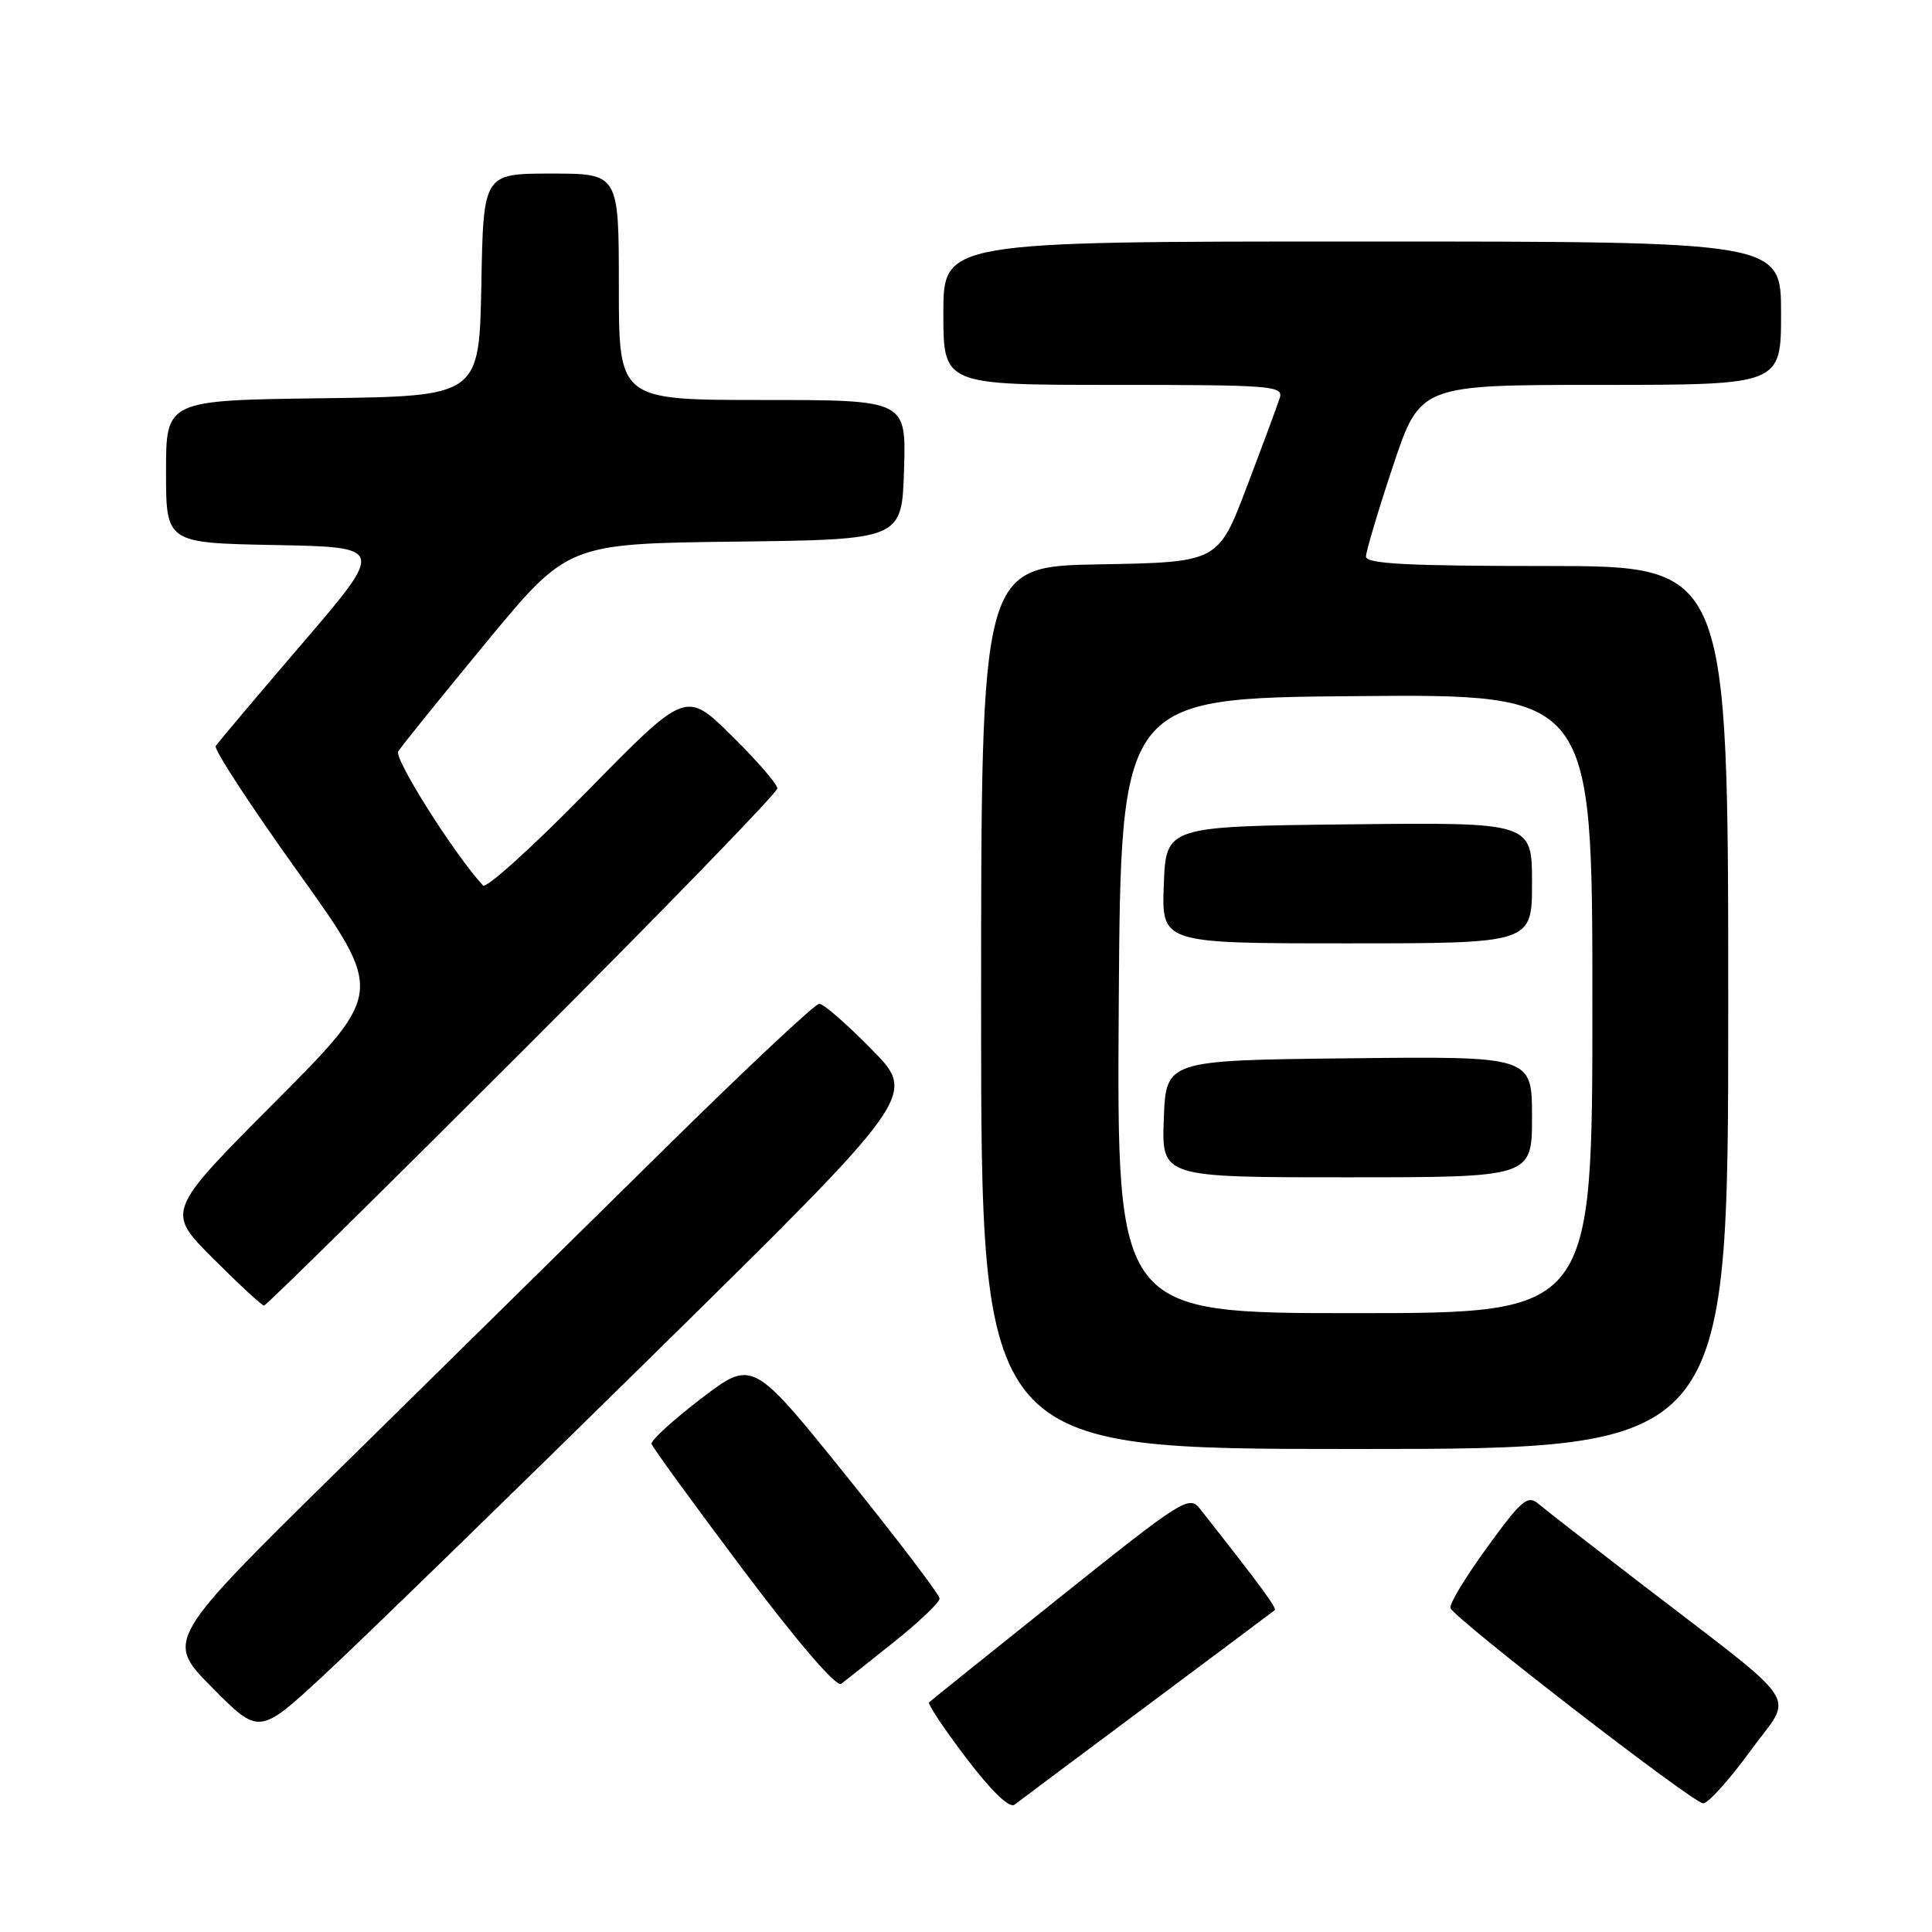 <?xml version="1.0" encoding="UTF-8" standalone="no"?>
<!DOCTYPE svg PUBLIC "-//W3C//DTD SVG 1.1//EN" "http://www.w3.org/Graphics/SVG/1.1/DTD/svg11.dtd" >
<svg xmlns="http://www.w3.org/2000/svg" xmlns:xlink="http://www.w3.org/1999/xlink" version="1.1" viewBox="0 0 256 256">
 <g >
 <path fill="currentColor"
d=" M 152.00 226.00 C 161.07 219.23 168.68 213.55 168.89 213.37 C 169.23 213.10 167.26 210.41 159.00 199.92 C 157.57 198.10 156.69 198.66 140.50 211.60 C 131.15 219.07 123.32 225.36 123.11 225.57 C 122.89 225.78 125.11 229.10 128.03 232.95 C 131.38 237.35 133.75 239.64 134.43 239.13 C 135.02 238.67 142.93 232.76 152.00 226.00 Z  M 231.90 232.05 C 237.68 224.09 239.45 226.77 217.00 209.50 C 210.68 204.64 204.76 200.04 203.87 199.28 C 202.42 198.06 201.65 198.70 197.06 205.02 C 194.21 208.93 192.02 212.55 192.19 213.07 C 192.64 214.42 224.29 238.89 225.67 238.95 C 226.31 238.98 229.12 235.87 231.90 232.05 Z  M 86.50 179.58 C 121.50 145.15 121.50 145.15 115.53 139.08 C 112.25 135.73 109.11 133.00 108.56 133.00 C 108.01 133.00 98.77 141.66 88.03 152.26 C 77.29 162.85 58.01 181.82 45.20 194.43 C 21.90 217.34 21.90 217.34 28.12 223.62 C 34.34 229.90 34.34 229.90 42.92 221.96 C 47.64 217.59 67.25 198.52 86.50 179.58 Z  M 118.50 217.54 C 121.80 214.90 124.50 212.33 124.50 211.82 C 124.50 211.31 118.92 203.97 112.10 195.51 C 99.71 180.13 99.71 180.13 92.91 185.31 C 89.18 188.17 86.22 190.87 86.33 191.32 C 86.45 191.77 91.92 199.29 98.48 208.02 C 105.73 217.66 110.83 223.59 111.46 223.12 C 112.03 222.69 115.20 220.18 118.50 217.54 Z  M 229.00 133.50 C 229.00 75.00 229.00 75.00 205.00 75.00 C 186.49 75.00 181.00 74.71 181.00 73.75 C 181.00 73.07 182.61 67.67 184.58 61.75 C 188.17 51.00 188.17 51.00 212.08 51.00 C 236.00 51.00 236.00 51.00 236.00 41.50 C 236.00 32.00 236.00 32.00 180.50 32.00 C 125.00 32.00 125.00 32.00 125.00 41.50 C 125.00 51.00 125.00 51.00 147.57 51.00 C 168.61 51.00 170.10 51.12 169.57 52.75 C 169.26 53.71 167.30 59.00 165.21 64.50 C 161.41 74.50 161.41 74.50 145.70 74.78 C 130.00 75.05 130.00 75.05 130.00 133.53 C 130.00 192.00 130.00 192.00 179.50 192.00 C 229.00 192.00 229.00 192.00 229.00 133.50 Z  M 69.24 139.26 C 87.81 120.70 103.00 105.04 103.00 104.47 C 103.00 103.90 100.27 100.75 96.94 97.47 C 90.88 91.50 90.88 91.50 77.82 104.83 C 70.64 112.16 64.42 117.79 64.00 117.33 C 60.18 113.18 52.18 100.52 52.77 99.56 C 53.17 98.90 58.39 92.44 64.36 85.20 C 75.22 72.04 75.22 72.04 97.36 71.77 C 119.50 71.50 119.50 71.50 119.79 62.25 C 120.08 53.00 120.08 53.00 101.04 53.00 C 82.00 53.00 82.00 53.00 82.00 38.00 C 82.00 23.00 82.00 23.00 73.03 23.00 C 64.05 23.00 64.05 23.00 63.78 37.75 C 63.50 52.50 63.50 52.50 42.75 52.77 C 22.00 53.04 22.00 53.04 22.00 62.49 C 22.00 71.95 22.00 71.95 36.49 72.22 C 50.99 72.50 50.99 72.50 40.03 85.29 C 34.00 92.32 28.85 98.43 28.58 98.86 C 28.32 99.29 33.23 106.81 39.50 115.57 C 50.90 131.50 50.90 131.50 36.45 146.01 C 22.00 160.52 22.00 160.52 28.24 166.76 C 31.67 170.19 34.71 173.00 34.98 173.00 C 35.26 173.00 50.68 157.81 69.24 139.26 Z  M 148.24 133.25 C 148.50 92.50 148.50 92.50 179.75 92.24 C 211.00 91.97 211.00 91.97 211.00 132.99 C 211.00 174.00 211.00 174.00 179.49 174.00 C 147.98 174.00 147.98 174.00 148.24 133.25 Z  M 203.00 147.98 C 203.00 139.96 203.00 139.96 178.75 140.23 C 154.50 140.50 154.50 140.50 154.21 148.25 C 153.92 156.00 153.92 156.00 178.46 156.00 C 203.00 156.00 203.00 156.00 203.00 147.98 Z  M 203.00 116.98 C 203.00 108.96 203.00 108.96 178.75 109.23 C 154.50 109.50 154.50 109.50 154.21 117.25 C 153.92 125.00 153.92 125.00 178.46 125.00 C 203.00 125.00 203.00 125.00 203.00 116.98 Z "/>
</g>
</svg>
